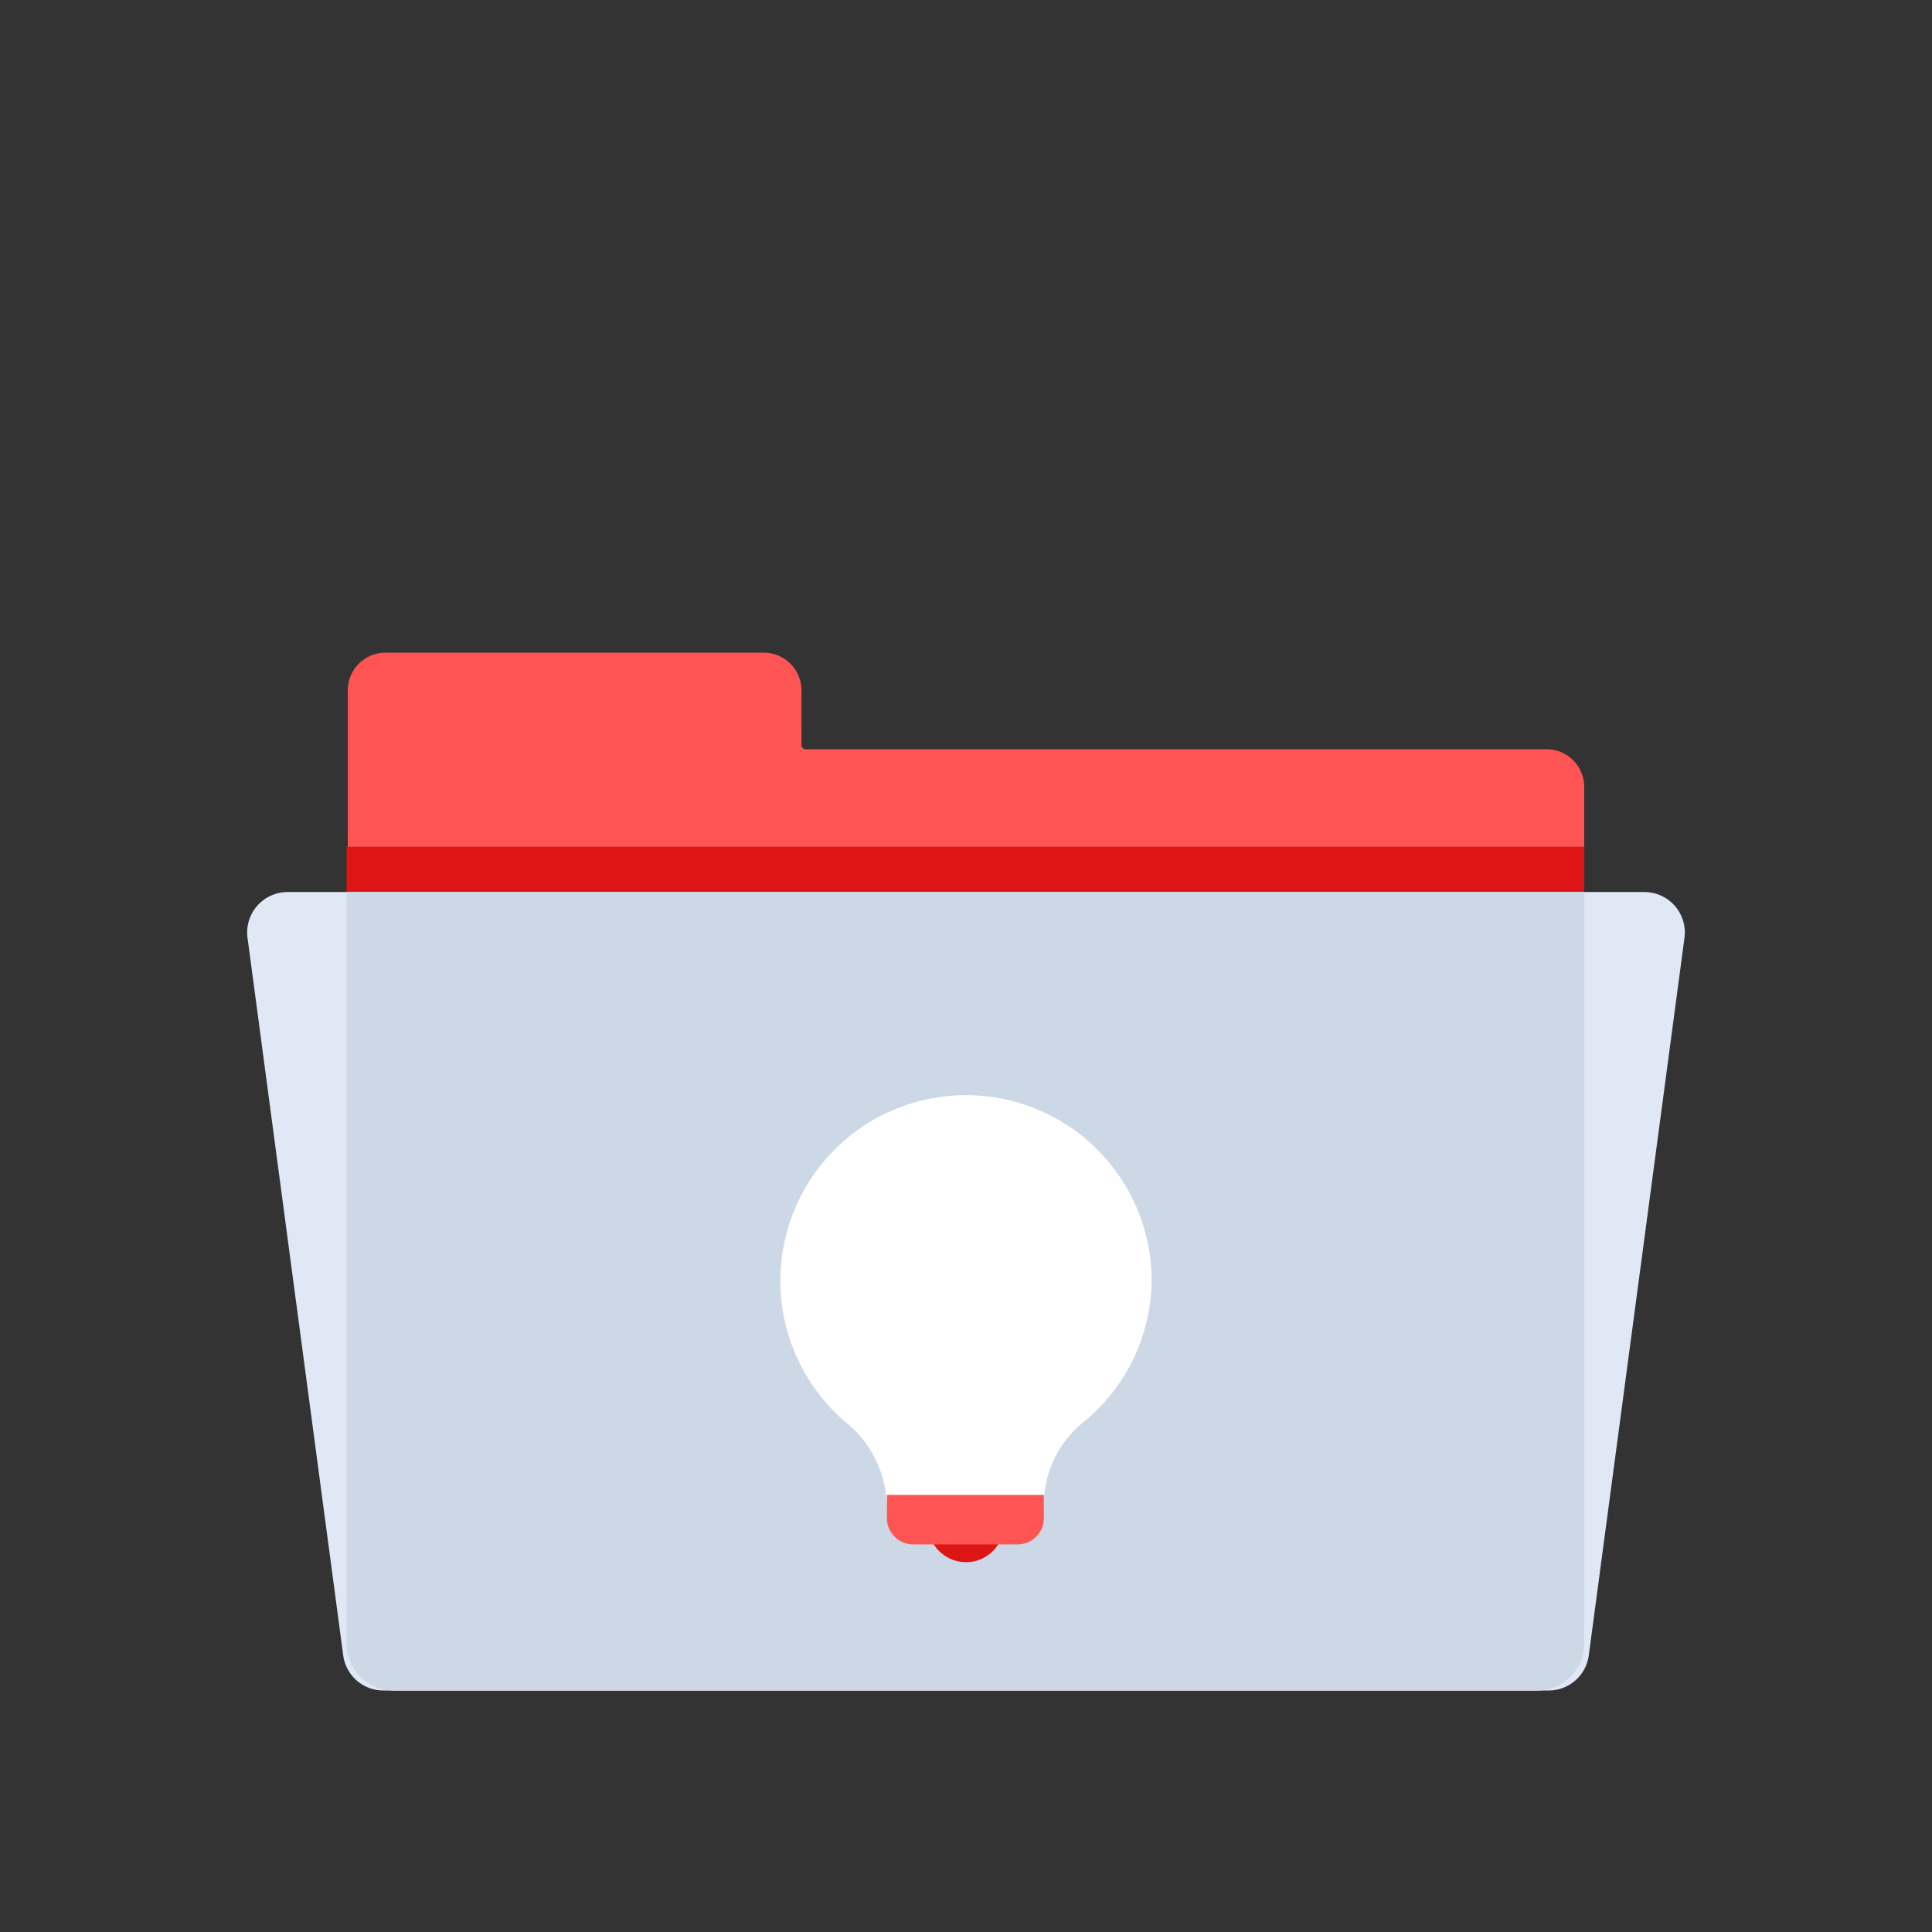<svg id="Layer_1" data-name="Layer 1" xmlns="http://www.w3.org/2000/svg" viewBox="0 0 64 64"><rect x="0" y="0" width="64" height="64" fill="#333333" stroke="none"/><defs><style>.cls-1{fill:#ff5454;}.cls-2{fill:#dd1515;}.cls-3{fill:#dfe8f4;}.cls-4{fill:#ccd8e5;}.cls-5{fill:#fff;}</style></defs><title>startup, start up, business, folder, innovation</title><path class="cls-1" d="M26.55,24.68V22.87a1.25,1.25,0,0,0-1.25-1.25H12.77a1.25,1.25,0,0,0-1.25,1.25V54.44A1.56,1.56,0,0,0,13.08,56H50.92a1.56,1.56,0,0,0,1.56-1.56V26.07a1.25,1.25,0,0,0-1.25-1.25H26.69A.14.14,0,0,1,26.55,24.68Z"/><path class="cls-2" d="M52.48,52.94V28.05h-41V52.94a1.56,1.56,0,0,0,1.56,1.56H50.92A1.56,1.56,0,0,0,52.48,52.94Z"/><path class="cls-3" d="M51.3,56H12.7a1.34,1.34,0,0,1-1.33-1.16L8.2,31.07a1.34,1.34,0,0,1,1.33-1.52H54.47a1.34,1.34,0,0,1,1.33,1.52L52.63,54.84A1.34,1.34,0,0,1,51.3,56Z"/><path class="cls-4" d="M52.48,54.44V29.55h-41V54.44A1.56,1.56,0,0,0,13.08,56H50.92A1.56,1.56,0,0,0,52.48,54.44Z"/><circle class="cls-2" cx="32" cy="50.49" r="1.26"/><path class="cls-5" d="M38.15,42.4A6.15,6.15,0,1,0,28,47.1a3.67,3.67,0,0,1,1.38,2.8v0a1.21,1.21,0,0,0,1.21,1.22h2.78a1.21,1.21,0,0,0,1.21-1.22h0a3.5,3.5,0,0,1,1.25-2.74A6.13,6.13,0,0,0,38.15,42.4Z"/><path class="cls-1" d="M29.38,49.52c0,.13,0,.25,0,.38v.38a.87.87,0,0,0,.88.88h3.44a.87.87,0,0,0,.88-.88V49.9c0-.13,0-.25,0-.38Z"/></svg>